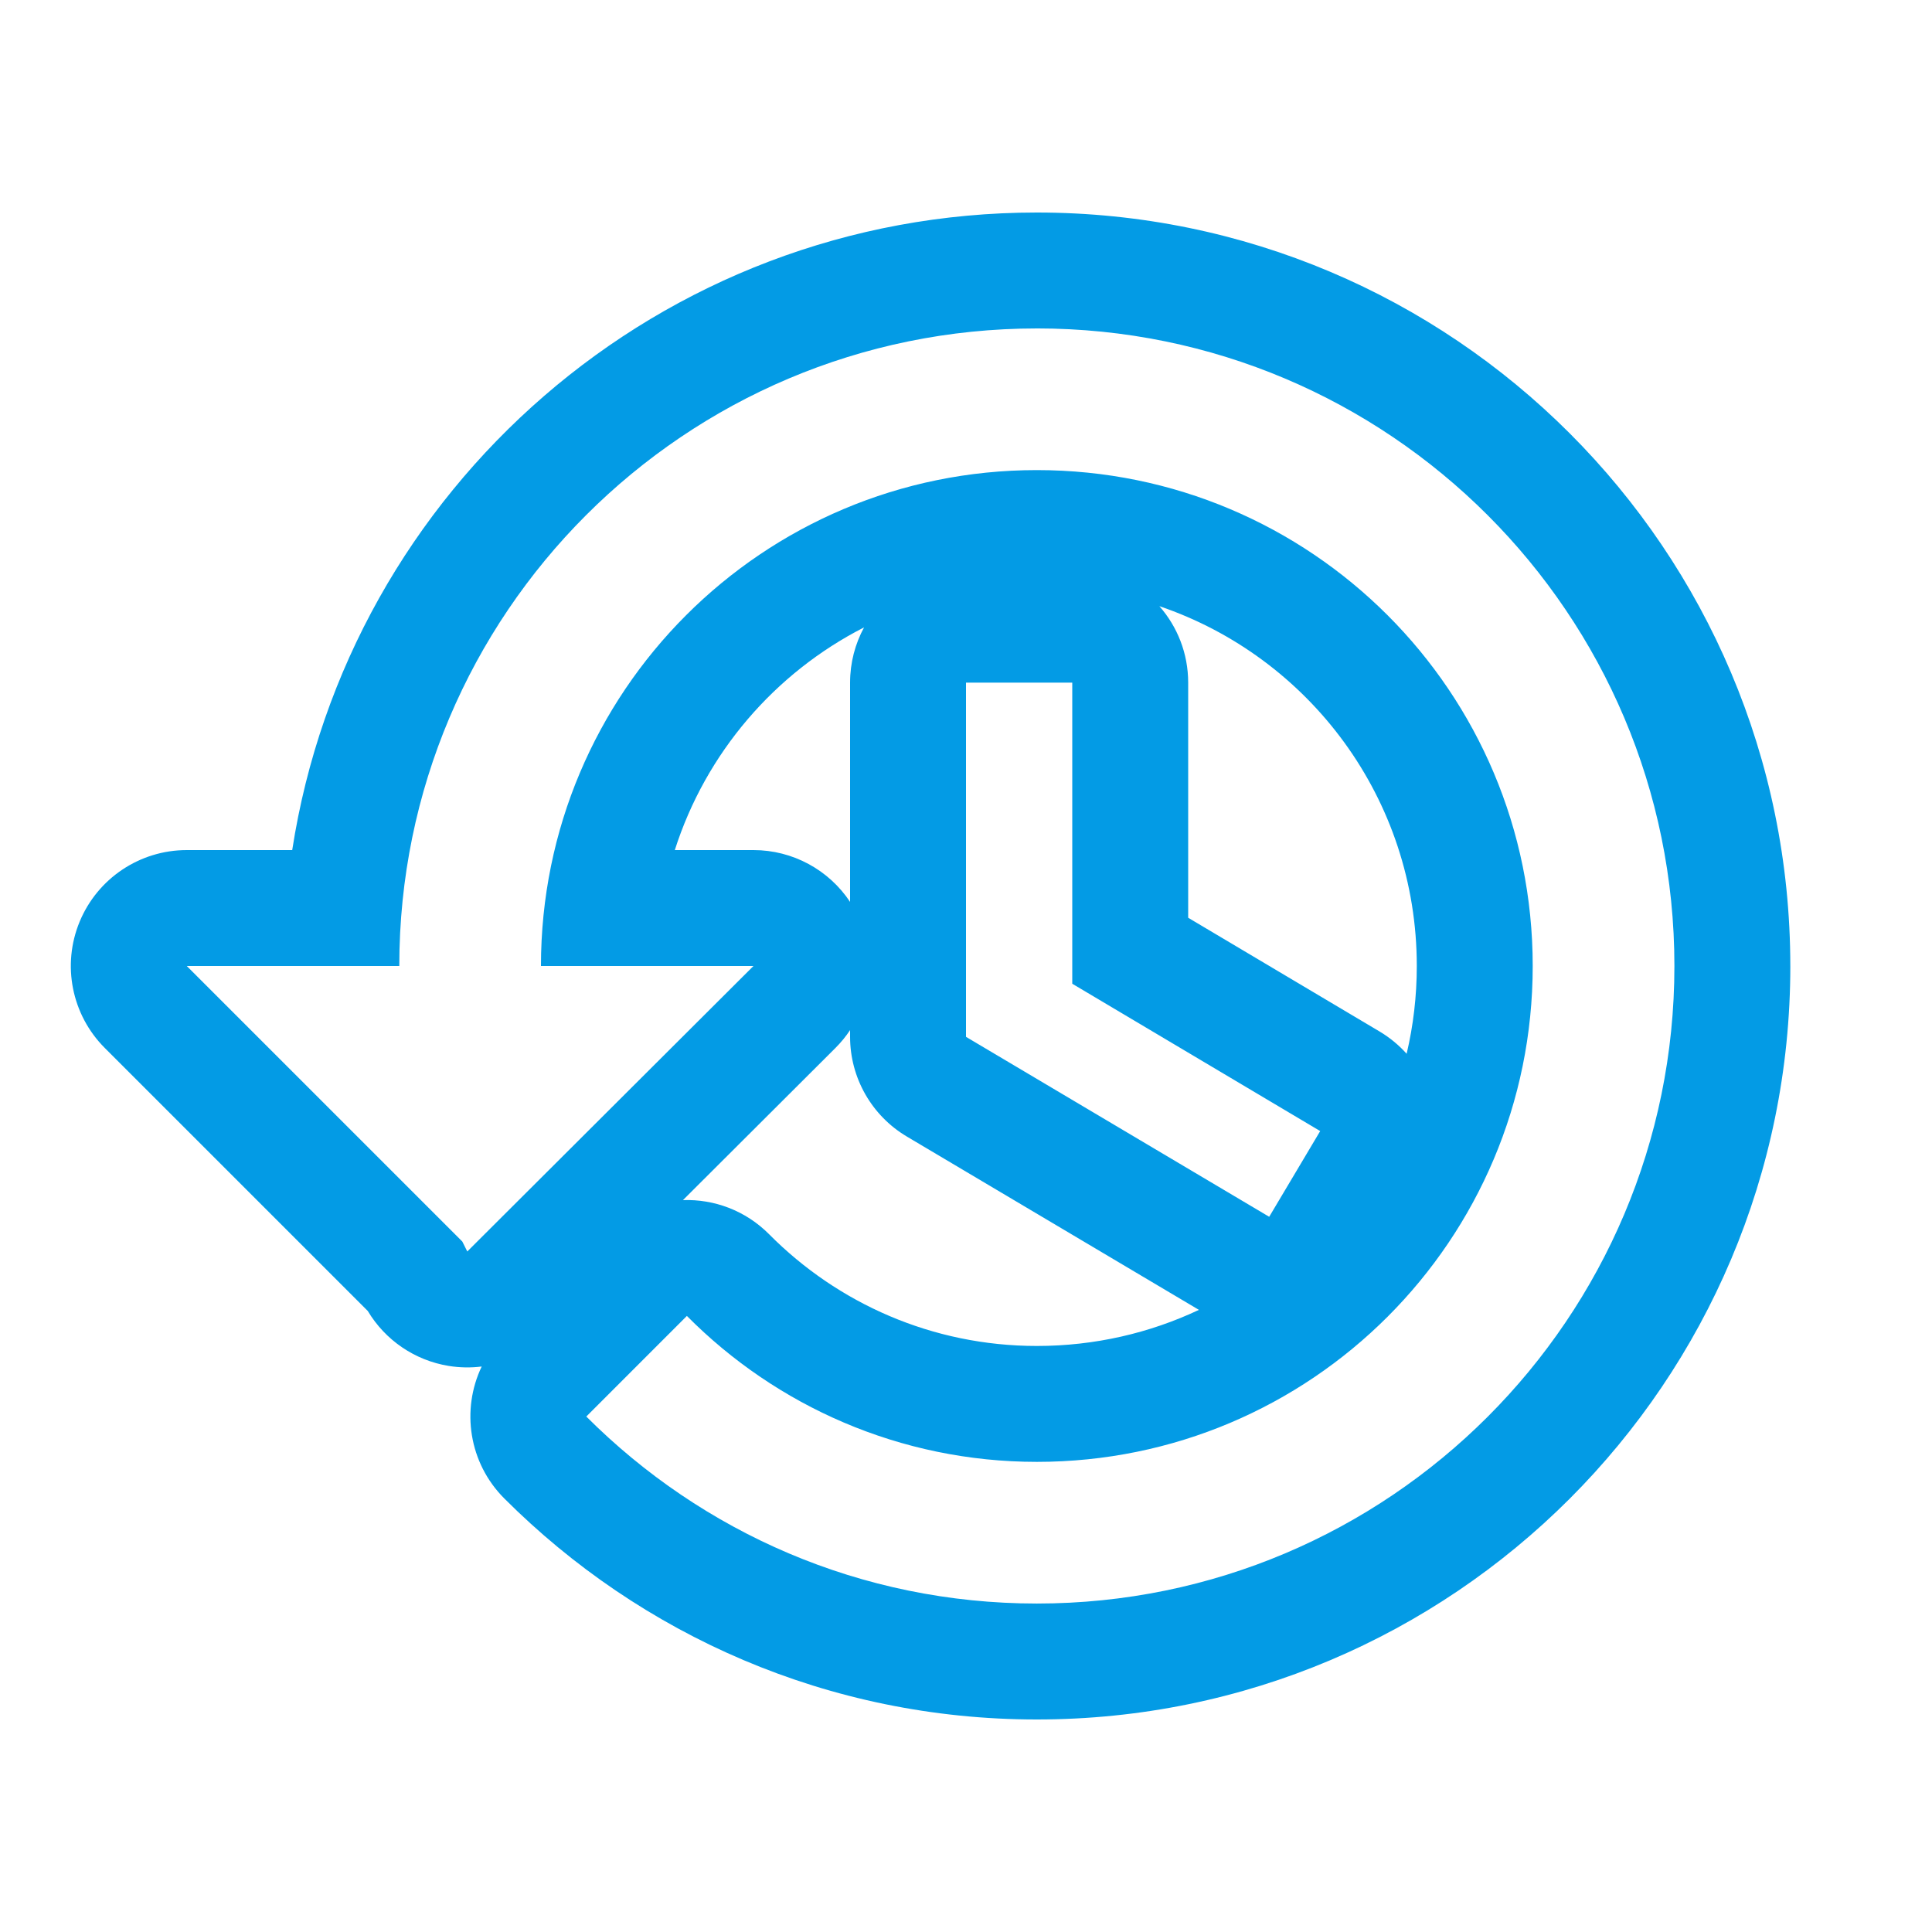 <svg version="1.1" xmlns="http://www.w3.org/2000/svg" xmlns:xlink="http://www.w3.org/1999/xlink" viewBox="0,0,1024,1024">
	<!-- Color names: teamapps-color-1 -->
	<desc>history icon - Licensed under Apache License v2.0 (http://www.apache.org/licenses/LICENSE-2.0) - Created with Iconfu.com - Derivative work of Material icons (Copyright Google Inc.)</desc>
	<g fill="none" fill-rule="nonzero" style="mix-blend-mode: normal">
		<g color="#039be5" class="teamapps-color-1">
			<path d="M948.91,512c0,220.54 -178.82,399.36 -399.36,399.36c-110.55,0 -210.07,-44.94 -282.24,-117.12c-18.92,-18.92 -22.92,-47.12 -12,-69.96c-5.76,0.72 -11.65,0.63 -17.52,-0.32c-17.96,-2.93 -33.61,-13.64 -42.86,-29.12l-139.39,-139.39c-17.57,-17.57 -22.83,-44 -13.32,-66.96c9.51,-22.96 31.91,-37.93 56.76,-37.93h55.9c29.57,-191.38 195.02,-337.92 394.66,-337.92c220.54,0 399.36,178.82 399.36,399.36zM407.68,654.21c36.28,36.57 86.49,59.18 141.87,59.18c30.74,0 59.86,-6.86 85.9,-19.13l-154.81,-91.87c-18.65,-11.07 -30.08,-31.15 -30.08,-52.84v-3.58c-2.25,3.39 -4.85,6.58 -7.81,9.53l-80.77,80.58c16.49,-0.56 33.16,5.49 45.7,18.13zM750.93,512c0,-88.64 -57.01,-163.75 -136.44,-190.72c9.5,10.82 15.27,25 15.27,40.53v124.62l101.36,60.23c5.53,3.29 10.36,7.31 14.43,11.86c3.52,-14.93 5.38,-30.51 5.38,-46.52zM357.67,450.56h41.69c20.84,0 39.96,10.53 51.2,27.47v-116.22c0,-10.6 2.69,-20.58 7.41,-29.28c-47.4,24.19 -83.89,66.6 -100.31,118.03zM549.55,174.08c-186.6,0 -337.92,151.32 -337.92,337.92h-112.64l146.05,146.05l2.63,5.26l151.69,-151.32h-112.64c0,-145.31 117.52,-262.83 262.83,-262.83c145.31,0 262.82,117.52 262.82,262.83c0,145.31 -117.52,262.83 -262.82,262.83c-72.47,0 -138.18,-29.66 -185.49,-77.35l-53.31,53.32c61.2,61.2 145.31,99.12 238.8,99.12c186.6,0 337.92,-151.32 337.92,-337.92c0,-186.6 -151.32,-337.92 -337.92,-337.92zM512,361.81v187.74l160.7,95.37l27.03,-45.43l-131.41,-78.09v-159.58z" fill="currentColor"/>
		</g>
	</g>
</svg>